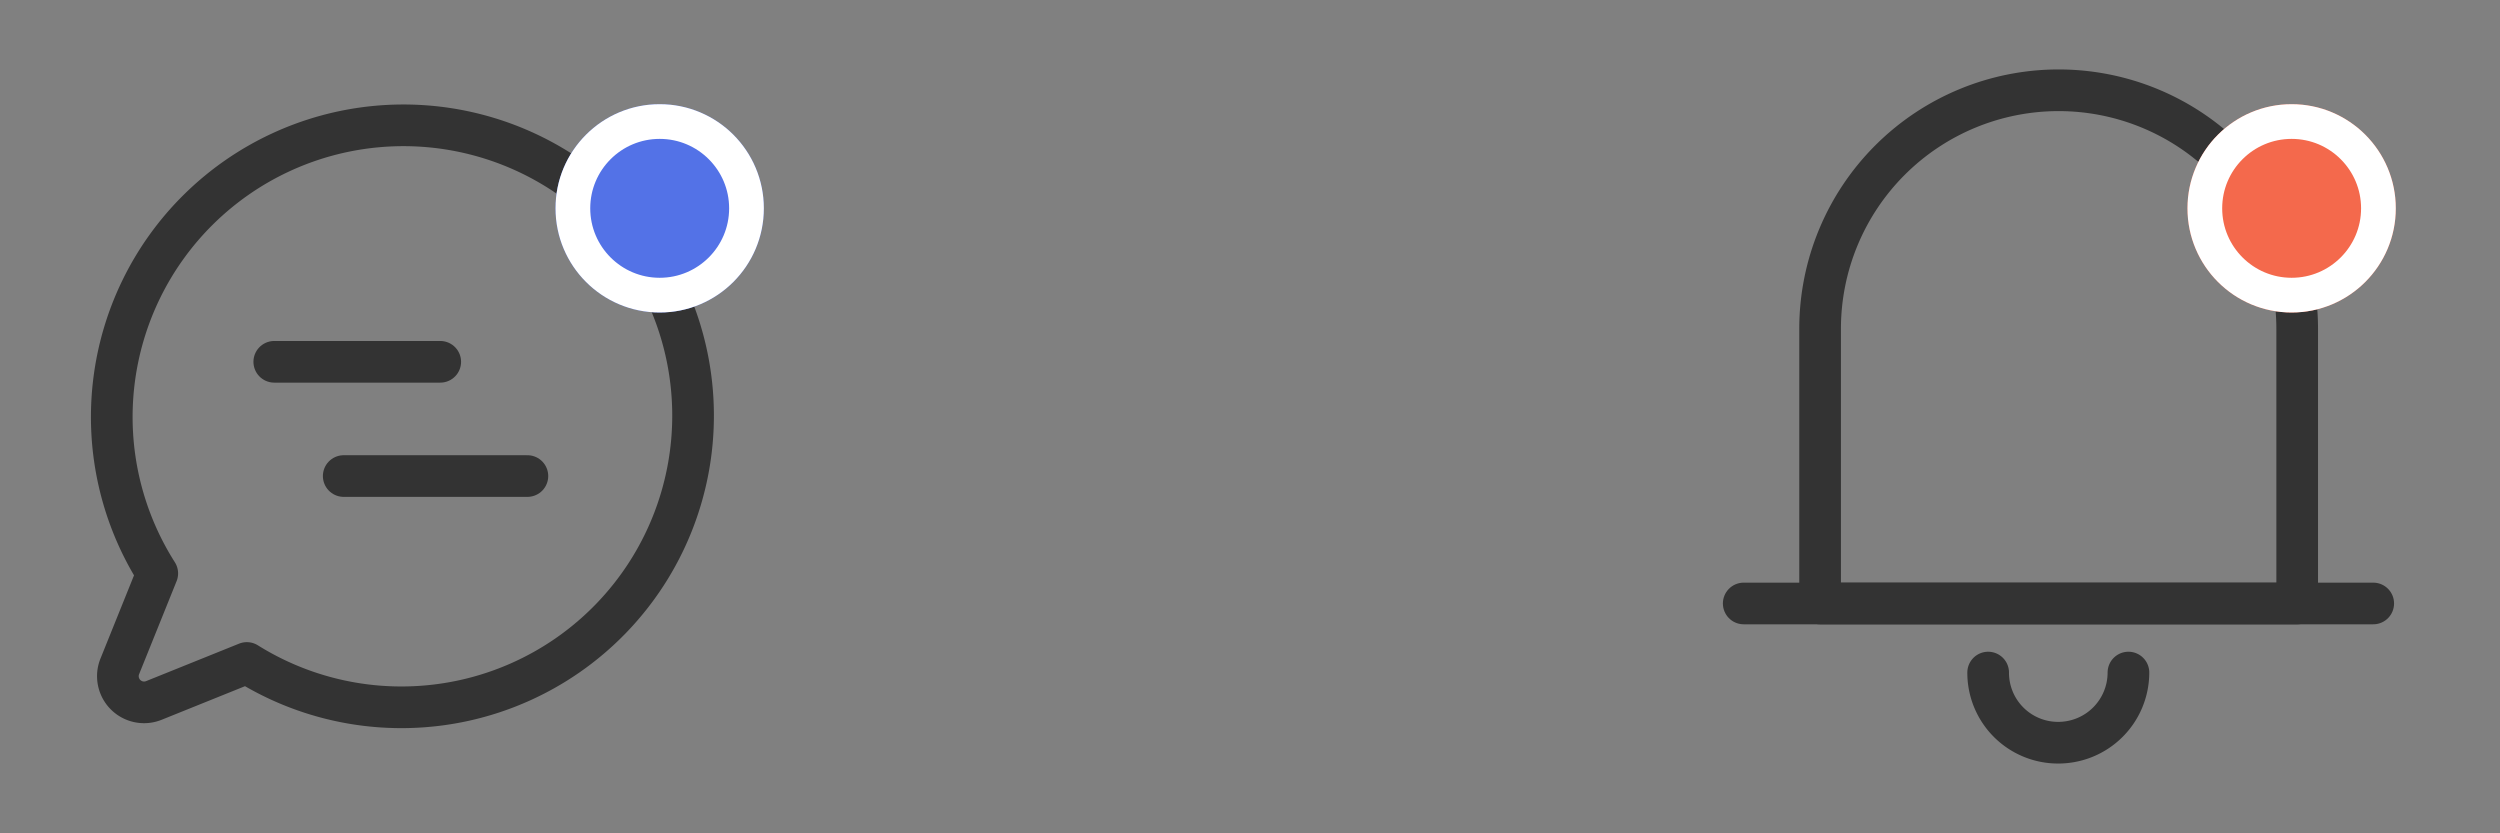 <svg xmlns="http://www.w3.org/2000/svg" xmlns:xlink="http://www.w3.org/1999/xlink" width="72" height="24" viewBox="0 0 72 24">
  <rect x="0" y="0" width="72" height="24" fill="#808080" stroke="none"/>
  <defs>
    <clipPath id="clip-path">
      <rect id="Notification_Background_Mask_" data-name="Notification (Background/Mask)" width="24" height="24" transform="translate(0.12)" fill="none"/>
    </clipPath>
  </defs>
  <g id="Group_13" data-name="Group 13" transform="translate(-13.381 -23)">
    <g id="Chat_Notification" data-name="Chat Notification" transform="translate(13.26 23)">
      <g id="Notification" transform="translate(48)">
        <rect id="Notification_Background_Mask_2" data-name="Notification (Background/Mask)" width="24" height="24" transform="translate(0.12)" fill="none"/>
        <g id="Notification-2" data-name="Notification" clip-path="url(#clip-path)">
          <g id="Group" transform="translate(2.34 2.6)">
            <path id="Vector" d="M0,14.78V6.87a6.87,6.87,0,0,1,13.74,0v7.91H0Z" transform="translate(2.2)" fill="none" stroke="#333" stroke-linecap="round" stroke-linejoin="round" stroke-miterlimit="10" stroke-width="1.2" stroke-dasharray="0 0"/>
            <path id="Vector-2" data-name="Vector" d="M0,0H18.13" transform="translate(0 14.78)" fill="none" stroke="#333" stroke-linecap="round" stroke-linejoin="round" stroke-miterlimit="10" stroke-width="1.2" stroke-dasharray="0 0"/>
            <path id="Vector-3" data-name="Vector" d="M4.04,0A2.021,2.021,0,0,1,2.02,2.02,2.014,2.014,0,0,1,0,0" transform="translate(7.04 16.77)" fill="none" stroke="#333" stroke-linecap="round" stroke-linejoin="round" stroke-miterlimit="10" stroke-width="1.2" stroke-dasharray="0 0"/>
          </g>
          <g id="Ellipse_174" data-name="Ellipse 174" transform="translate(15.12 3)" fill="#f4694c" stroke="#fff" stroke-width="1" stroke-dasharray="0 0">
            <circle cx="3" cy="3" r="3" stroke="none"/>
            <circle cx="3" cy="3" r="2.5" fill="none"/>
          </g>
        </g>
      </g>
      <g id="Chat">
        <rect id="Chat_Background_Mask_2" data-name="Chat (Background/Mask)" width="24" height="24" transform="translate(0.12)" fill="none"/>
        <g id="Chat-2" data-name="Chat" clip-path="url(#clip-path)">
          <g id="Group-2" data-name="Group" transform="translate(8.02 10.42)">
            <path id="Vector-4" data-name="Vector" d="M0,0H4.78" transform="translate(4.78) rotate(180)" fill="none" stroke="#333" stroke-linecap="round" stroke-linejoin="round" stroke-miterlimit="10" stroke-width="1.2" stroke-dasharray="0 0"/>
            <path id="Vector-5" data-name="Vector" d="M0,0H5.29" transform="translate(7.29 3.29) rotate(180)" fill="none" stroke="#333" stroke-linecap="round" stroke-linejoin="round" stroke-miterlimit="10" stroke-width="1.2" stroke-dasharray="0 0"/>
          </g>
          <path id="Vector-6" data-name="Vector" d="M13.021,1.4a8.4,8.4,0,0,0-11.71,11.52L.231,15.6a.754.754,0,0,0,.98.98l2.68-1.08a8.4,8.4,0,0,0,9.13-14.1Z" transform="translate(3.339 3.594)" fill="none" stroke="#333" stroke-linecap="round" stroke-linejoin="round" stroke-miterlimit="10" stroke-width="1.2" stroke-dasharray="0 0"/>
          <g id="Ellipse_174-2" data-name="Ellipse 174" transform="translate(16.12 3)" fill="#5372e7" stroke="#fff" stroke-width="1" stroke-dasharray="0 0">
            <circle cx="3" cy="3" r="3" stroke="none"/>
            <circle cx="3" cy="3" r="2.5" fill="none"/>
          </g>
        </g>
      </g>
    </g>
  </g>
</svg>
